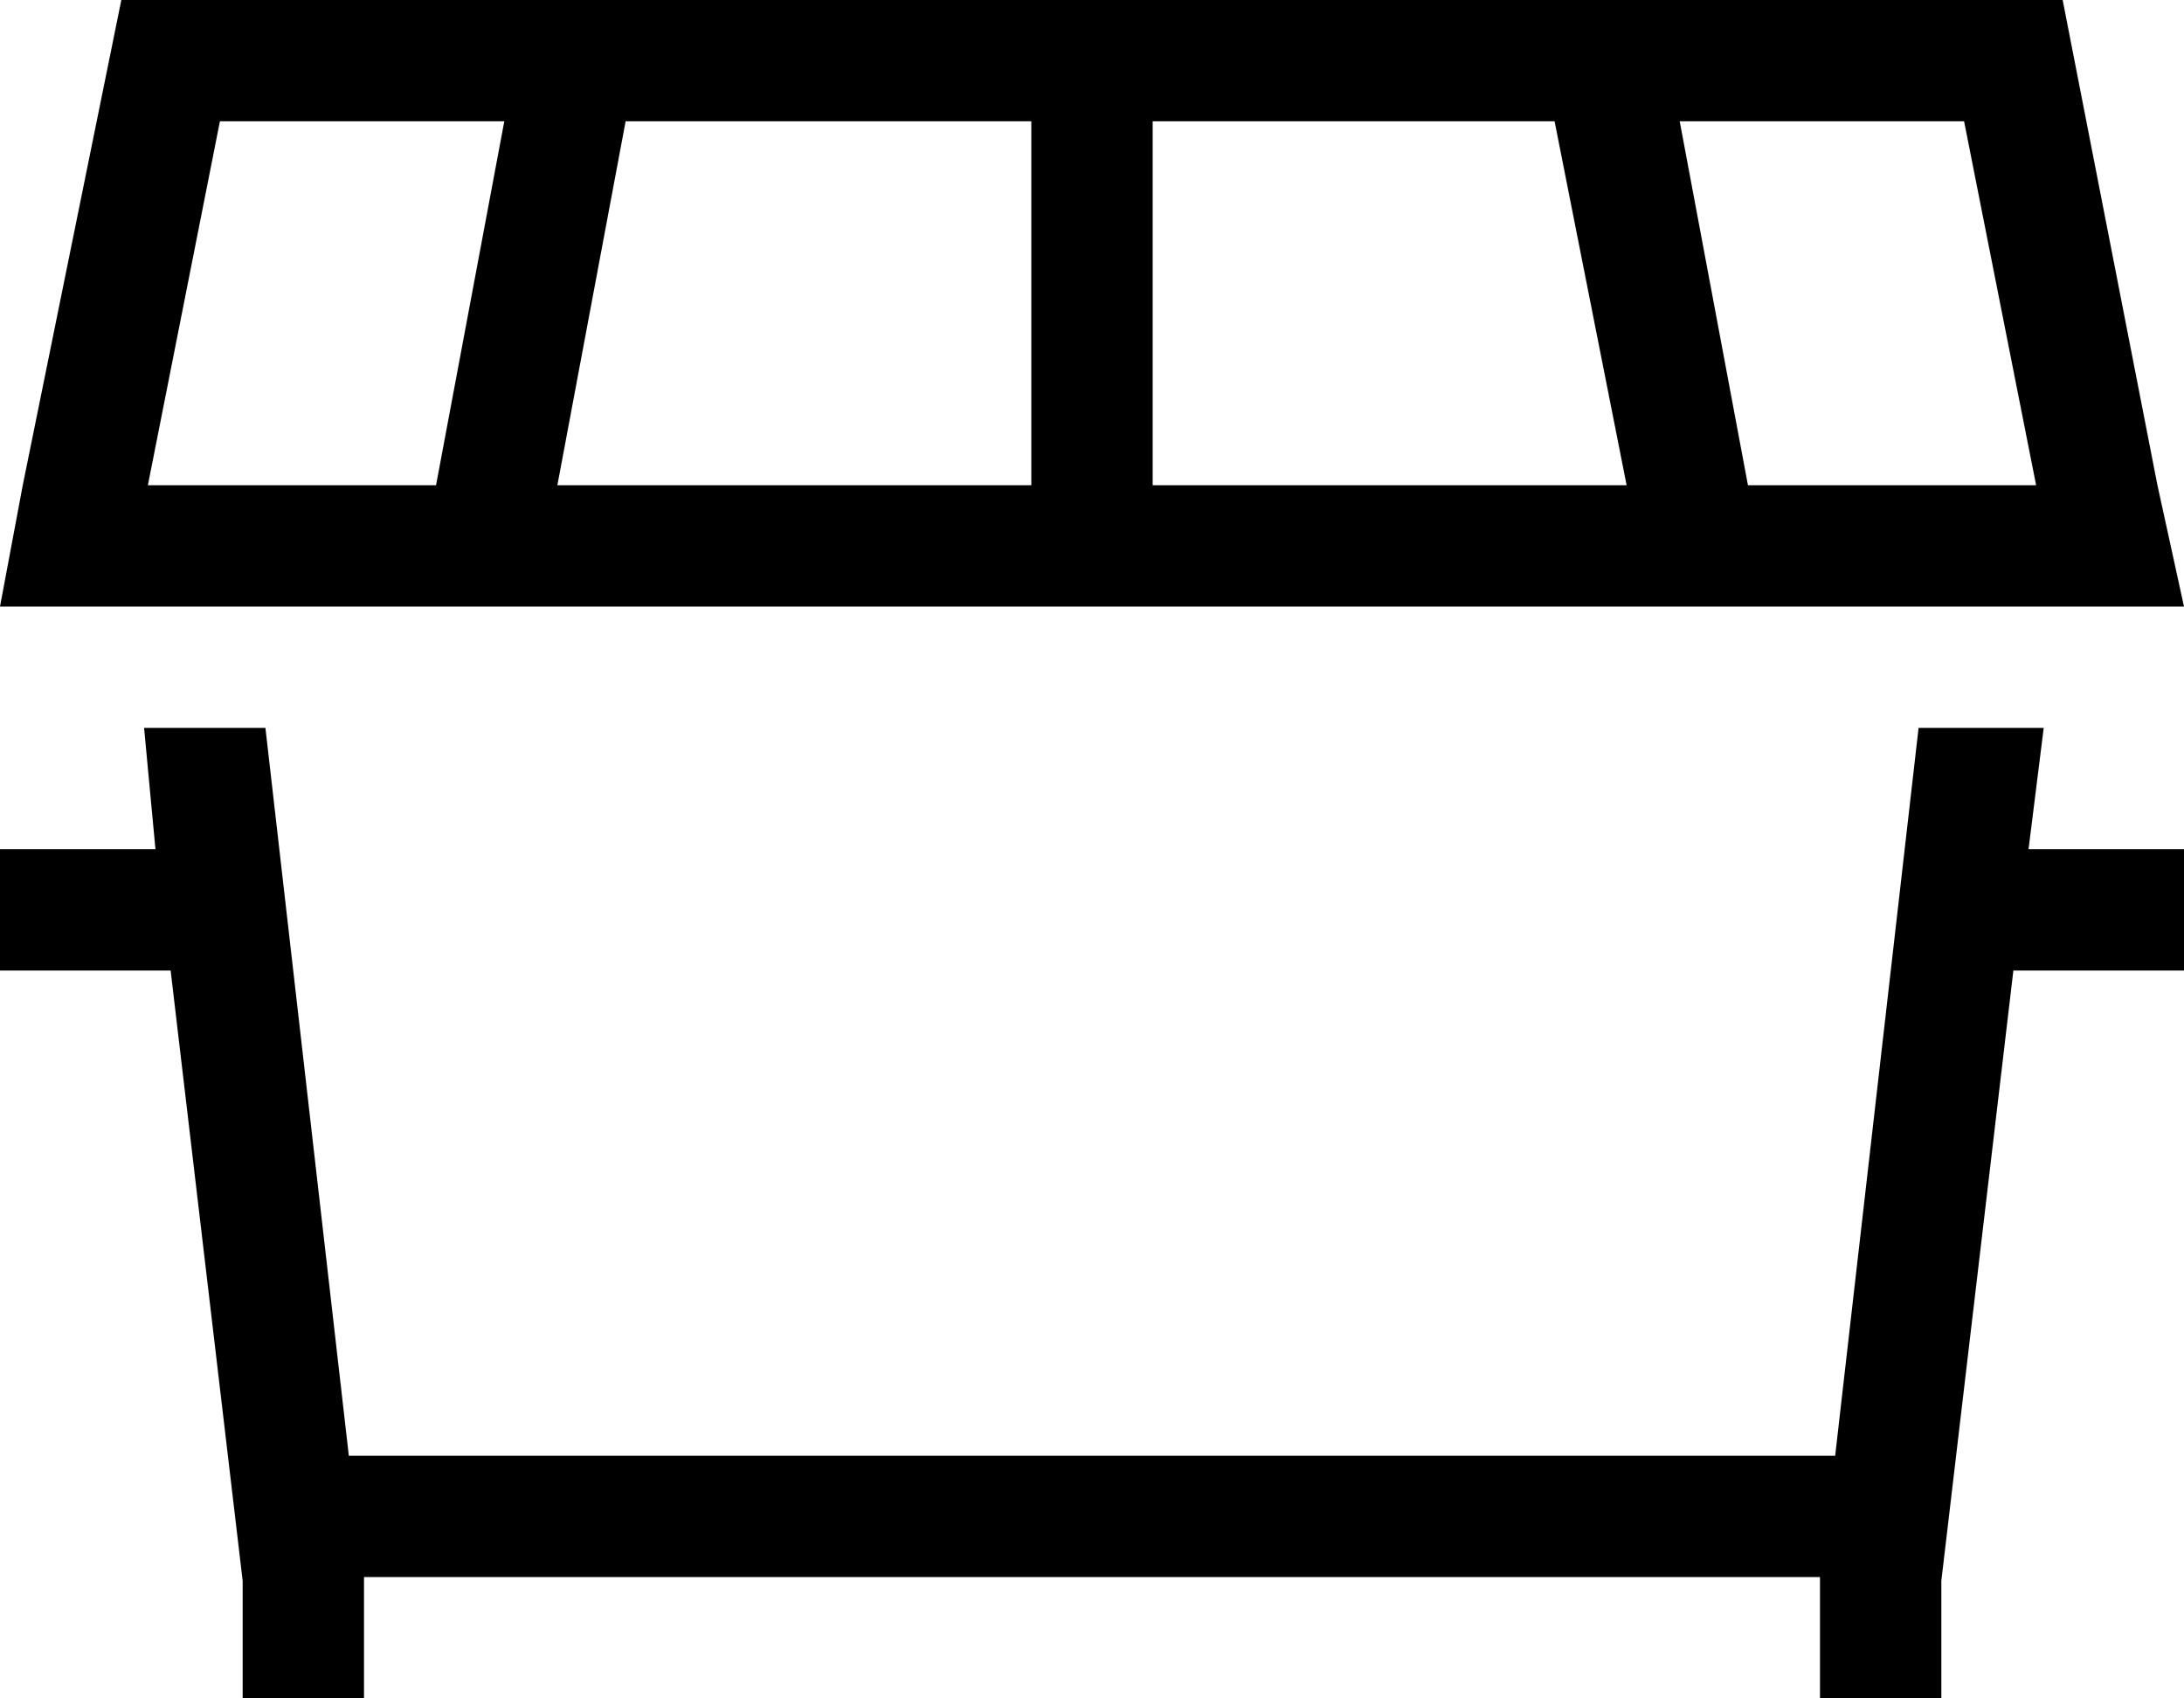 <svg xmlns="http://www.w3.org/2000/svg" viewBox="0 0 576 448">
  <path d="M 304 32 L 410 32 L 304 32 L 410 32 L 429 128 L 429 128 L 304 128 L 304 128 L 304 32 L 304 32 Z M 448 160 L 448 160 L 448 160 L 448 160 L 510 160 L 576 160 L 569 128 L 569 128 L 544 0 L 544 0 L 424 0 L 424 0 Q 424 0 424 0 Q 424 0 423 0 L 288 0 L 288 0 Q 288 0 288 0 Q 288 0 288 0 Q 288 0 288 0 Q 288 0 288 0 L 152 0 L 152 0 Q 152 0 152 0 Q 152 0 152 0 L 32 0 L 32 0 L 6 128 L 6 128 L 0 160 L 0 160 L 33 160 L 128 160 L 128 160 L 128 160 L 288 160 L 448 160 Z M 70 192 L 38 192 L 70 192 L 38 192 L 41 224 L 41 224 L 16 224 L 0 224 L 0 256 L 0 256 L 16 256 L 45 256 L 64 417 L 64 417 L 64 432 L 64 432 L 64 448 L 64 448 L 96 448 L 96 448 L 96 432 L 96 432 L 96 416 L 96 416 L 480 416 L 480 416 L 480 432 L 480 432 L 480 448 L 480 448 L 512 448 L 512 448 L 512 432 L 512 432 L 512 417 L 512 417 L 531 256 L 531 256 L 560 256 L 576 256 L 576 224 L 576 224 L 560 224 L 535 224 L 539 192 L 539 192 L 506 192 L 506 192 L 484 384 L 484 384 L 92 384 L 92 384 L 70 192 L 70 192 Z M 272 32 L 272 128 L 272 32 L 272 128 L 147 128 L 147 128 L 165 32 L 165 32 L 272 32 L 272 32 Z M 133 32 L 115 128 L 133 32 L 115 128 L 39 128 L 39 128 L 58 32 L 58 32 L 133 32 L 133 32 Z M 518 32 L 537 128 L 518 32 L 537 128 L 461 128 L 461 128 L 443 32 L 443 32 L 518 32 L 518 32 Z" />
</svg>